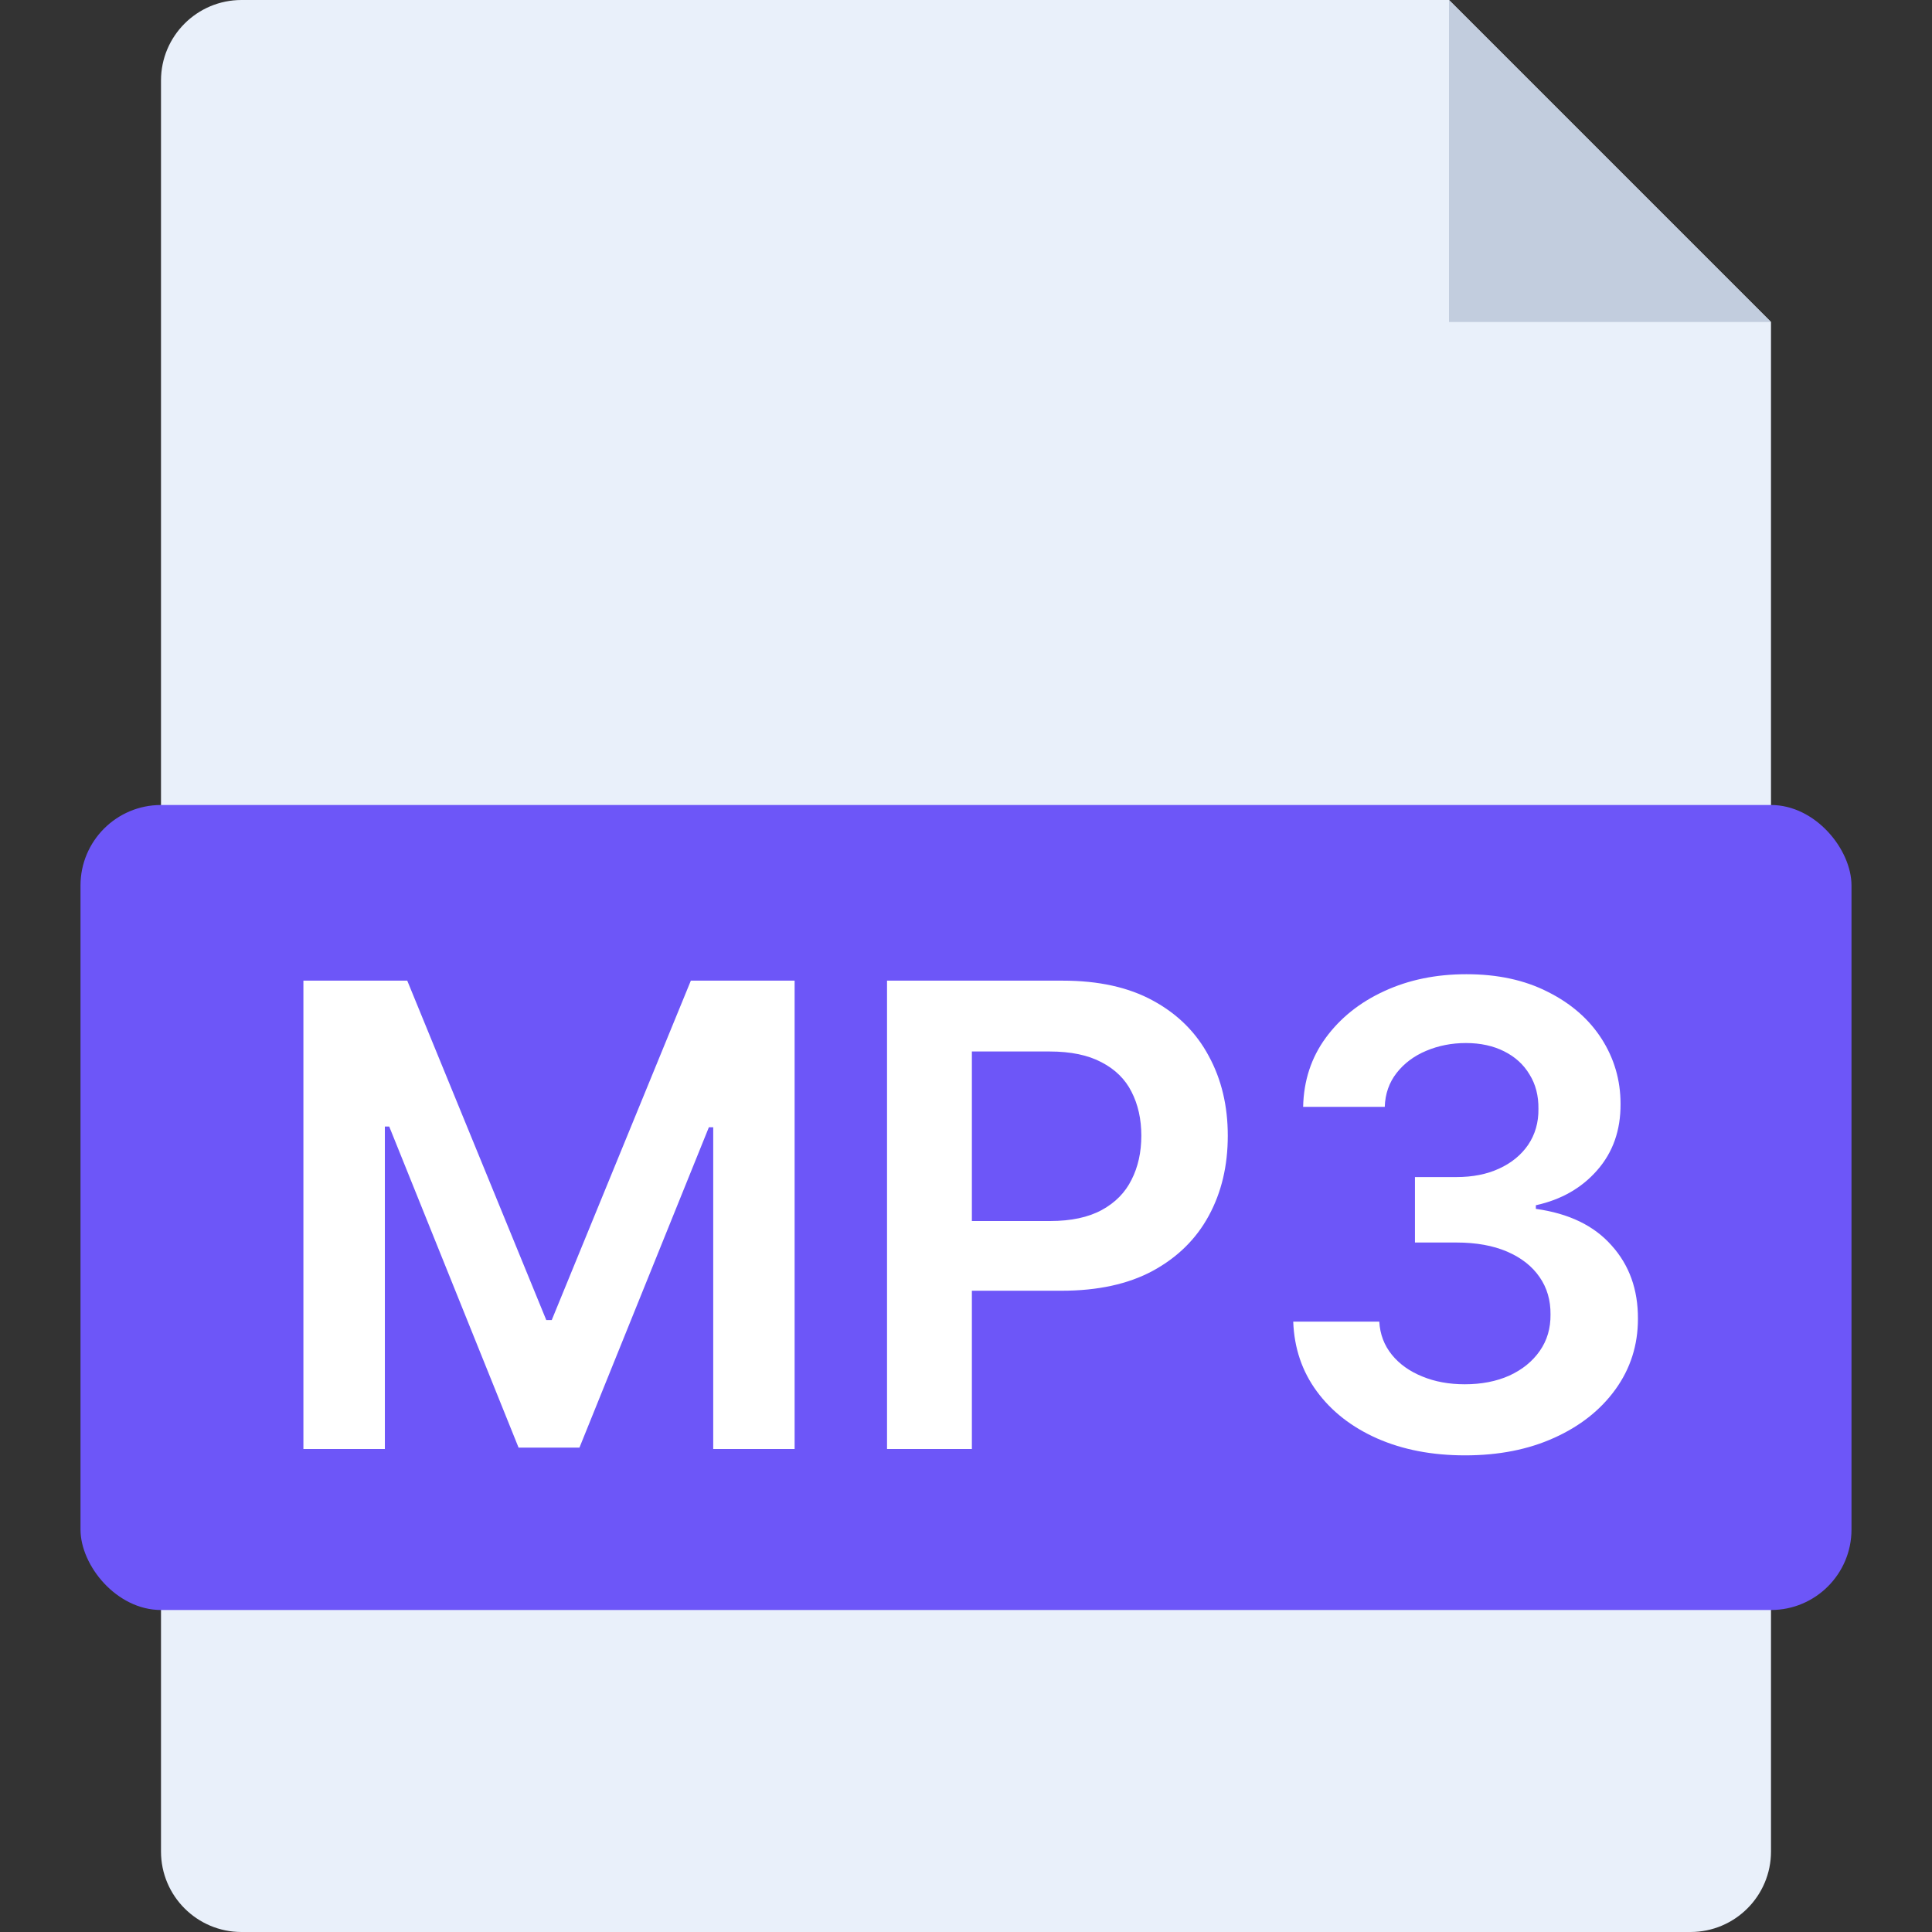 <svg width="24" height="24" viewBox="0 0 24 24" fill="none" xmlns="http://www.w3.org/2000/svg">
    <rect x="0" y="0" width="24" height="24" fill="#333333" stroke="none"/>
    <g clip-path="url(#clip0_43_3144)">
        <path fill-rule="evenodd" clip-rule="evenodd" d="M3 0C2.448 0 2 0.448 2 1V23C2 23.552 2.448 24 3 24H21C21.552 24 22 23.552 22 23V4L18 0H3Z" fill="#E9F0FA"/>
        <path fill-rule="evenodd" clip-rule="evenodd" d="M18 0V4H22L18 0Z" fill="#C2CDDE"/>
    </g>
    <rect x="1" y="10" width="22" height="10" rx="1" fill="#6D56F8"/>
    <path d="M3.769 12.182H5.059L6.786 16.398H6.854L8.582 12.182H9.871V18H8.86V14.003H8.806L7.198 17.983H6.442L4.835 13.994H4.781V18H3.769V12.182ZM11.019 18V12.182H13.201C13.648 12.182 14.023 12.265 14.326 12.432C14.631 12.598 14.861 12.828 15.016 13.119C15.174 13.409 15.252 13.739 15.252 14.108C15.252 14.481 15.174 14.812 15.016 15.102C14.859 15.392 14.627 15.62 14.32 15.787C14.014 15.952 13.636 16.034 13.187 16.034H11.741V15.168H13.045C13.306 15.168 13.52 15.122 13.687 15.031C13.854 14.94 13.977 14.815 14.056 14.656C14.137 14.497 14.178 14.314 14.178 14.108C14.178 13.902 14.137 13.72 14.056 13.562C13.977 13.405 13.852 13.283 13.684 13.196C13.517 13.107 13.302 13.062 13.039 13.062H12.073V18H11.019ZM18.199 18.079C17.79 18.079 17.426 18.009 17.108 17.869C16.792 17.729 16.542 17.534 16.358 17.284C16.174 17.034 16.077 16.745 16.065 16.418H17.134C17.143 16.575 17.195 16.712 17.29 16.829C17.384 16.945 17.51 17.035 17.668 17.099C17.825 17.164 18.001 17.196 18.196 17.196C18.404 17.196 18.589 17.16 18.75 17.088C18.911 17.014 19.037 16.912 19.128 16.781C19.219 16.651 19.263 16.5 19.261 16.329C19.263 16.153 19.218 15.998 19.125 15.864C19.032 15.729 18.898 15.624 18.722 15.548C18.547 15.473 18.337 15.435 18.091 15.435H17.577V14.622H18.091C18.294 14.622 18.471 14.587 18.622 14.517C18.776 14.447 18.896 14.348 18.983 14.222C19.07 14.093 19.113 13.944 19.111 13.776C19.113 13.611 19.076 13.468 19 13.347C18.926 13.223 18.821 13.128 18.685 13.06C18.55 12.992 18.392 12.957 18.21 12.957C18.032 12.957 17.867 12.99 17.716 13.054C17.564 13.118 17.442 13.21 17.349 13.329C17.257 13.447 17.207 13.587 17.202 13.75H16.188C16.195 13.424 16.289 13.138 16.469 12.892C16.651 12.644 16.893 12.451 17.196 12.312C17.499 12.172 17.839 12.102 18.216 12.102C18.604 12.102 18.941 12.175 19.227 12.321C19.515 12.465 19.738 12.659 19.895 12.903C20.052 13.148 20.131 13.418 20.131 13.713C20.133 14.041 20.036 14.315 19.841 14.537C19.648 14.758 19.394 14.903 19.079 14.972V15.017C19.489 15.074 19.802 15.225 20.02 15.472C20.24 15.716 20.349 16.02 20.347 16.384C20.347 16.709 20.254 17.001 20.068 17.259C19.884 17.514 19.631 17.715 19.307 17.861C18.985 18.007 18.616 18.079 18.199 18.079Z" fill="white"/>
    <defs>
        <clipPath id="clip0_43_3144">
            <rect width="20" height="24" fill="white" transform="translate(2)"/>
        </clipPath>
    </defs>
</svg>
